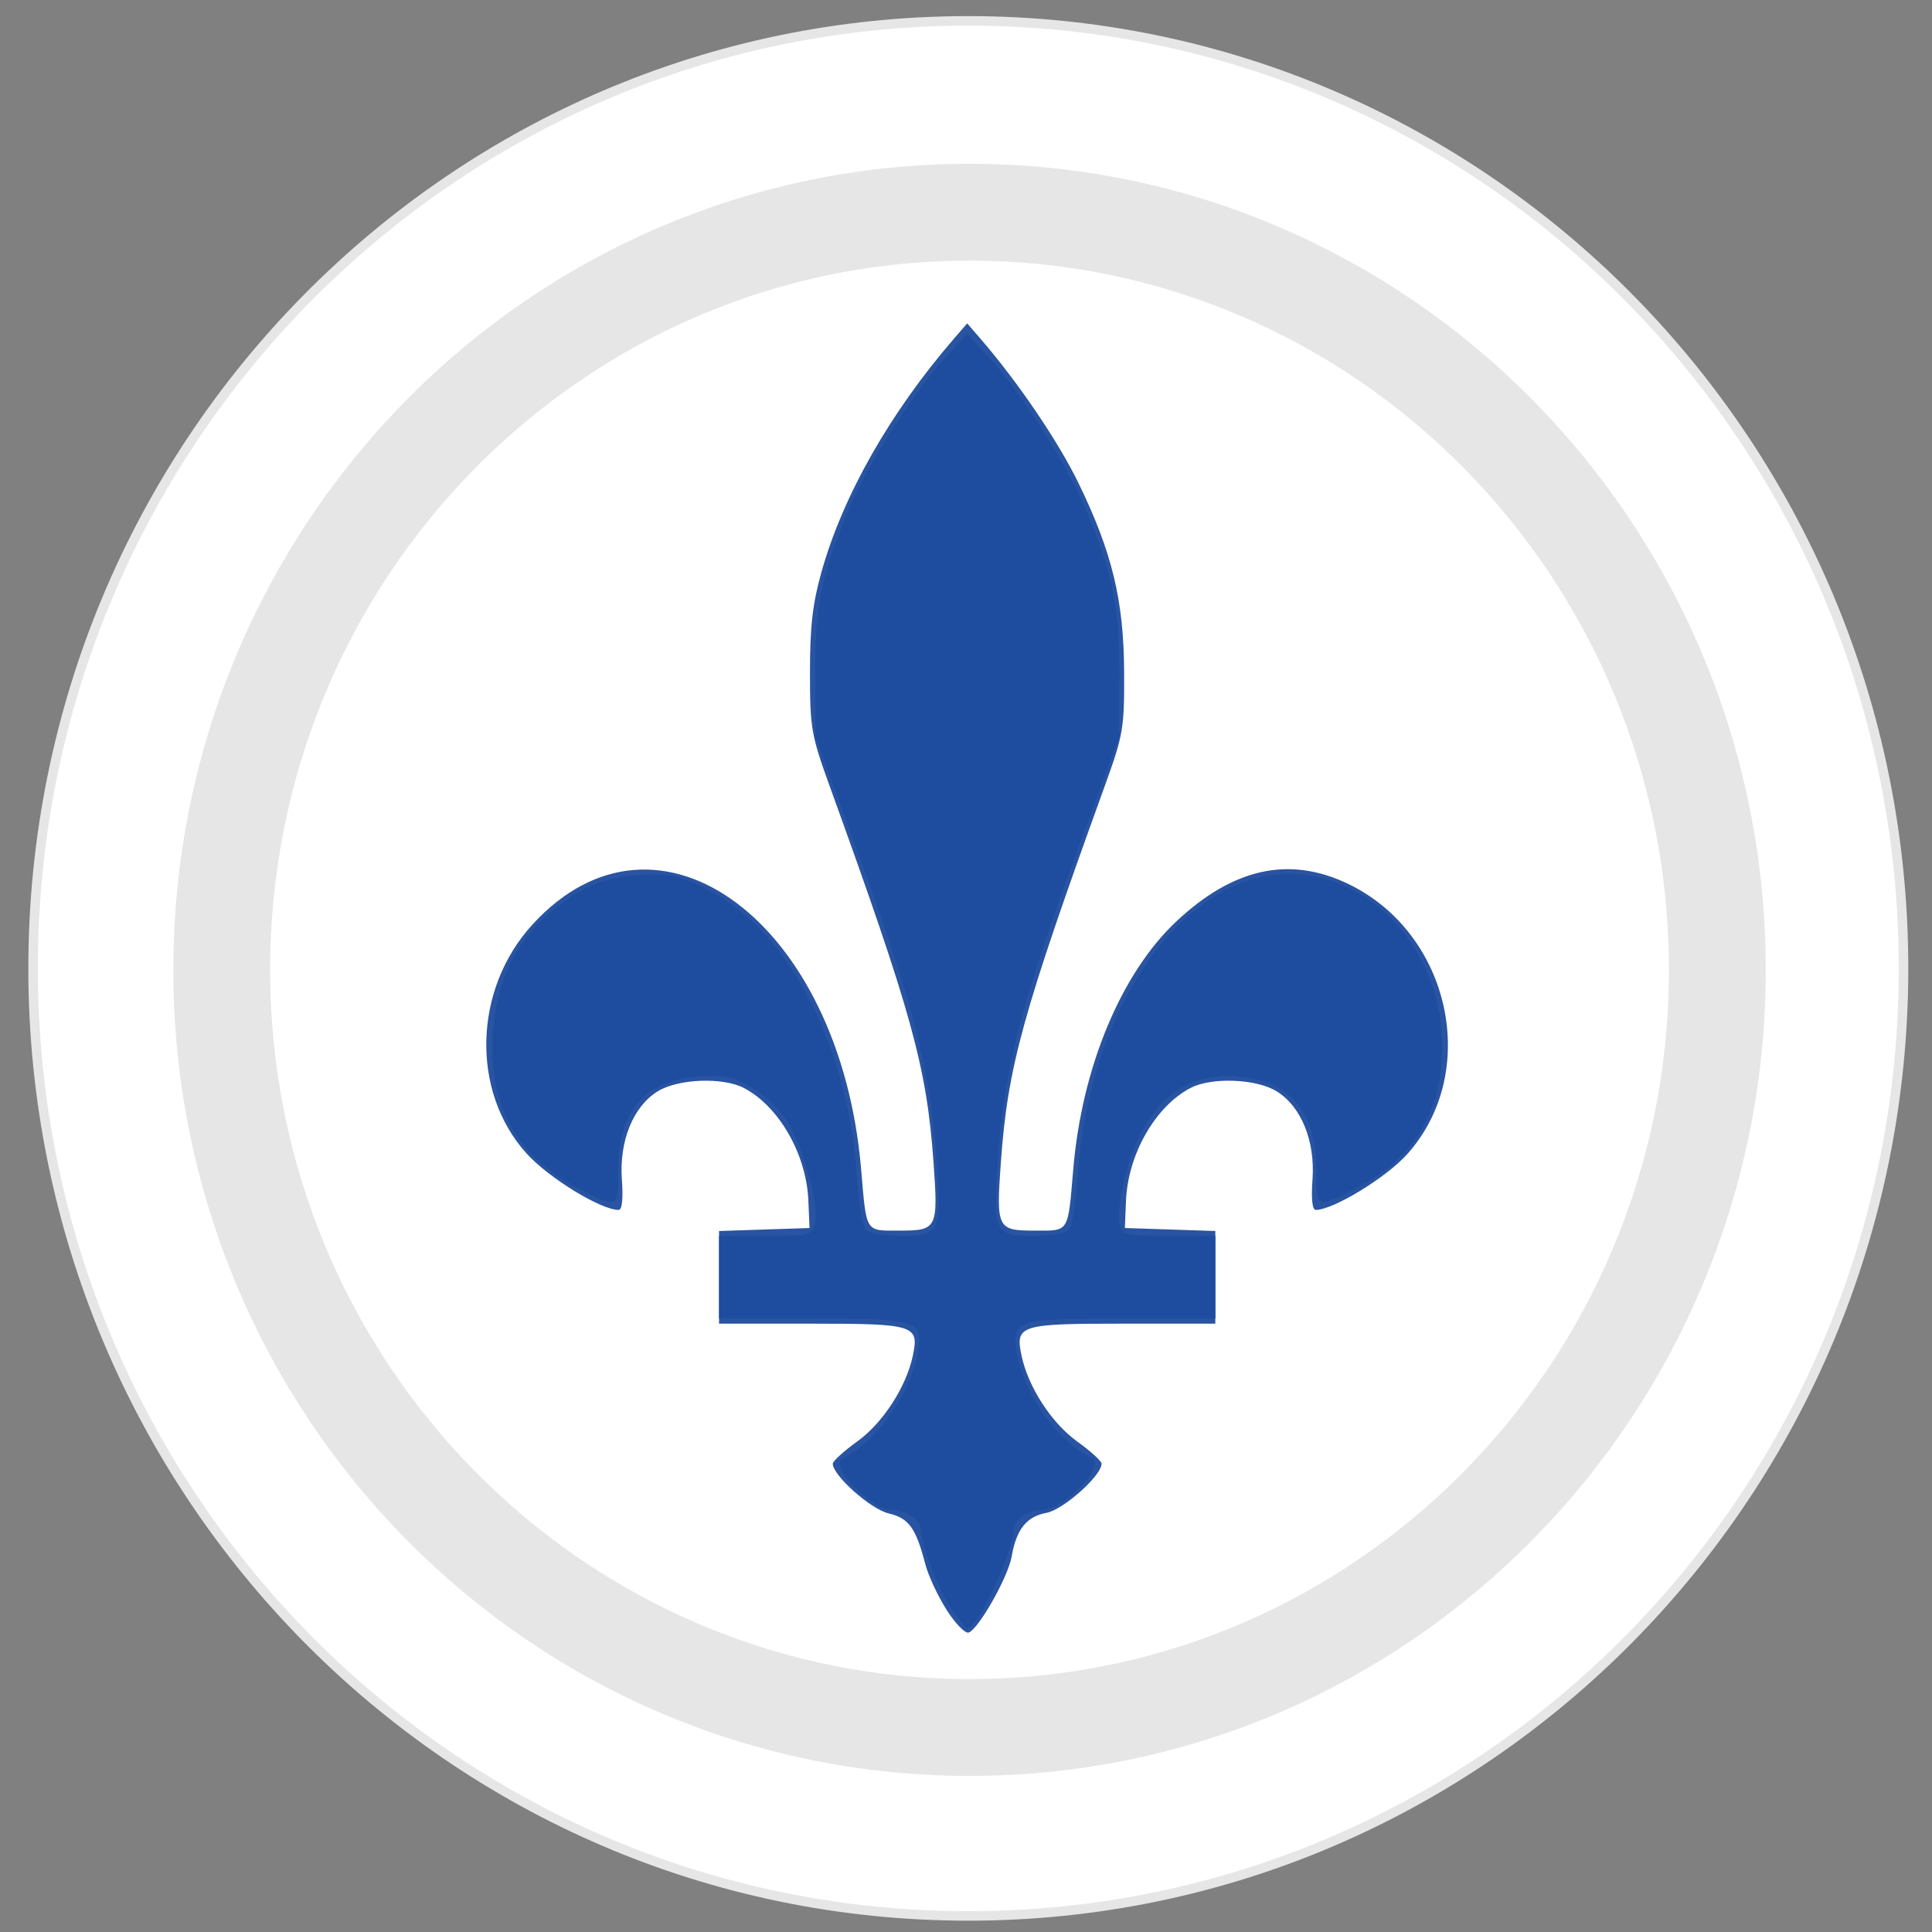 <?xml version="1.0" encoding="UTF-8" standalone="no"?>
<!-- Created with Inkscape (http://www.inkscape.org/) -->

<svg
   xmlns:dc="http://purl.org/dc/elements/1.1/"
   xmlns:cc="http://creativecommons.org/ns#"
   xmlns:rdf="http://www.w3.org/1999/02/22-rdf-syntax-ns#"
   xmlns:svg="http://www.w3.org/2000/svg"
   xmlns="http://www.w3.org/2000/svg"
   xmlns:sodipodi="http://sodipodi.sourceforge.net/DTD/sodipodi-0.dtd"
   xmlns:inkscape="http://www.inkscape.org/namespaces/inkscape"
   width="199.569"
   height="199.569"
   id="svg15144"
   version="1.1"
   inkscape:version="0.47 r22583"
   sodipodi:docname="HSBlue fleur-de-lis.svg">
  <rect width="100%" height="100%" fill="#808080" stroke="none"/>
  <defs
     id="defs15146">
    <inkscape:perspective
       sodipodi:type="inkscape:persp3d"
       inkscape:vp_x="0 : 526.18109 : 1"
       inkscape:vp_y="0 : 1000 : 0"
       inkscape:vp_z="744.09448 : 526.18109 : 1"
       inkscape:persp3d-origin="372.04724 : 350.78739 : 1"
       id="perspective15152" />
    <inkscape:perspective
       id="perspective15162"
       inkscape:persp3d-origin="0.5 : 0.33333333 : 1"
       inkscape:vp_z="1 : 0.5 : 1"
       inkscape:vp_y="0 : 1000 : 0"
       inkscape:vp_x="0 : 0.5 : 1"
       sodipodi:type="inkscape:persp3d" />
    <filter
       id="filter15682"
       inkscape:label="Black Light"
       inkscape:menu="Color"
       inkscape:menu-tooltip="Light areas turn to black"
       x="0"
       width="1"
       y="0"
       height="1"
       color-interpolation-filters="sRGB">
      <feColorMatrix
         id="feColorMatrix15684"
         type="luminanceToAlpha"
         result="result2" />
      <feComposite
         id="feComposite15686"
         in2="SourceGraphic"
         operator="arithmetic"
         in="result2"
         k3="2"
         result="result4"
         k1="0"
         k2="0"
         k4="0" />
      <feBlend
         id="feBlend15688"
         in2="result2"
         in="result4"
         mode="multiply"
         result="result3" />
      <feComposite
         id="feComposite15690"
         in2="SourceGraphic"
         operator="in"
         in="result3" />
    </filter>
    <inkscape:perspective
       id="perspective15702"
       inkscape:persp3d-origin="0.5 : 0.33333333 : 1"
       inkscape:vp_z="1 : 0.5 : 1"
       inkscape:vp_y="0 : 1000 : 0"
       inkscape:vp_x="0 : 0.5 : 1"
       sodipodi:type="inkscape:persp3d" />
    <inkscape:perspective
       id="perspective15716"
       inkscape:persp3d-origin="0.5 : 0.33333333 : 1"
       inkscape:vp_z="1 : 0.5 : 1"
       inkscape:vp_y="0 : 1000 : 0"
       inkscape:vp_x="0 : 0.5 : 1"
       sodipodi:type="inkscape:persp3d" />
  </defs>
  <sodipodi:namedview
     id="base"
     pagecolor="#ffffff"
     bordercolor="#666666"
     borderopacity="1.0"
     inkscape:pageopacity="0.0"
     inkscape:pageshadow="2"
     inkscape:zoom="2.32"
     inkscape:cx="98.245589"
     inkscape:cy="99.382089"
     inkscape:document-units="px"
     inkscape:current-layer="layer1"
     showgrid="false"
     inkscape:window-width="1265"
     inkscape:window-height="741"
     inkscape:window-x="21"
     inkscape:window-y="20"
     inkscape:window-maximized="0">
    <inkscape:grid
       type="xygrid"
       id="grid15752"
       empspacing="5"
       visible="true"
       enabled="true"
       snapvisiblegridlinesonly="true" />
  </sodipodi:namedview>
  <g
     inkscape:label="Calque 1"
     inkscape:groupmode="layer"
     id="layer1"
     transform="translate(-275,-432.535)">
    <path
       sodipodi:type="arc"
       style="fill:#ffffff;stroke:#e6e6e6;stroke-opacity:1"
       id="path15168"
       sodipodi:cx="375"
       sodipodi:cy="532.10358"
       sodipodi:rx="98.275864"
       sodipodi:ry="99.568962"
       d="m 473.276,532.104 c 0,54.99 -44,99.569 -98.276,99.569 -54.276,0 -98.276,-44.579 -98.276,-99.569 0,-54.99 44,-99.569 98.276,-99.569 54.276,0 98.276,44.579 98.276,99.569 z"
       transform="matrix(0.983,0,0,0.983,6.398,9.509)" />
    <path
       transform="matrix(0.786,0,0,0.786,80.401,114.483)"
       d="m 473.276,532.104 c 0,54.99 -44,99.569 -98.276,99.569 -54.276,0 -98.276,-44.579 -98.276,-99.569 0,-54.99 44,-99.569 98.276,-99.569 54.276,0 98.276,44.579 98.276,99.569 z"
       sodipodi:ry="99.568962"
       sodipodi:rx="98.275864"
       sodipodi:cy="532.10358"
       sodipodi:cx="375"
       id="path15170"
       style="fill:none;stroke:#e6e6e6;stroke-width:12.725;stroke-miterlimit:4;stroke-opacity:1;stroke-dasharray:none"
       sodipodi:type="arc" />
    <g
       id="g15748"
       transform="matrix(0.534,0,0,0.534,175.596,249.281)">
      <path
         style="fill:#2854a2"
         d="m 369.236,654.546 c -1.683,-2.654 -3.528,-6.625 -4.101,-8.825 -1.827,-7.02 -3.173,-8.874 -7.126,-9.809 -3.461,-0.819 -10.764,-7.332 -10.764,-9.601 0,-0.497 2.138,-2.441 4.75,-4.319 4.928,-3.544 9.457,-10.534 10.731,-16.562 1.253,-5.929 0.37,-6.209 -19.604,-6.209 l -17.878,0 0,-8.961 0,-8.961 8.75,-0.289 8.75,-0.289 -0.222,-5.292 c -0.376,-8.982 -5.68,-18.246 -12.479,-21.798 -4.052,-2.117 -12.655,-1.796 -16.618,0.62 -4.787,2.918 -7.52,9.621 -6.978,17.112 0.27,3.738 0.039,5.857 -0.64,5.857 -3.436,-0.003 -13.597,-6.242 -17.826,-10.946 -10.792,-12.003 -10.269,-31.745 1.172,-44.264 24.322,-26.612 59.489,-0.456 63.569,47.28 1.07,12.525 0.698,11.931 7.473,11.931 7.257,0 7.457,-0.407 6.531,-13.269 -1.329,-18.452 -4.162,-28.707 -20.092,-72.731 -3.57,-9.865 -3.8,-11.196 -3.801,-22 -10e-4,-8.897 0.508,-13.311 2.25,-19.5 4.137,-14.698 13.249,-30.734 25.57,-45 l 2.591,-3 2.591,3 c 7.291,8.442 14.992,19.789 18.944,27.914 6.518,13.399 8.764,22.711 8.824,36.586 0.047,10.869 -0.159,12.076 -3.749,22 -15.93,44.023 -18.763,54.278 -20.092,72.731 -0.926,12.862 -0.726,13.269 6.531,13.269 6.775,0 6.403,0.595 7.473,-11.931 1.684,-19.709 9.282,-37.915 20.012,-47.952 10.936,-10.23 21.708,-12.603 32.989,-7.267 19.943,9.435 25.906,36.446 11.567,52.394 -4.064,4.52 -14.294,10.752 -17.654,10.754 -0.679,5e-4 -0.911,-2.118 -0.64,-5.857 0.542,-7.492 -2.191,-14.194 -6.978,-17.112 -3.962,-2.416 -12.566,-2.737 -16.618,-0.62 -6.799,3.552 -12.103,12.816 -12.479,21.798 l -0.222,5.292 8.75,0.289 8.75,0.289 0,8.961 0,8.961 -17.878,0 c -19.974,0 -20.857,0.28 -19.604,6.209 1.274,6.029 5.803,13.018 10.731,16.562 2.612,1.879 4.75,3.823 4.75,4.319 0,2.302 -7.381,8.89 -10.648,9.503 -3.88,0.728 -5.824,3.167 -6.75,8.467 -0.694,3.97 -6.425,14.085 -8.327,14.696 -0.674,0.216 -2.602,-1.778 -4.285,-4.432 z"
         id="path15726" />
      <path
         style="fill:#1e4da0"
         d="m 370.318,654.643 c -2.525,-3.707 -5.983,-12.66 -6.04,-15.637 -0.037,-1.937 -2.913,-3.785 -5.89,-3.785 -2.265,0 -7.649,-4.21 -9.279,-7.255 -0.871,-1.628 -0.754,-2.228 0.583,-2.975 6.754,-3.78 12.668,-12.412 14.008,-20.445 0.999,-5.988 -0.116,-6.325 -20.888,-6.325 l -17.566,0 0,-8 0,-8 8.981,0 c 8.646,0 9.003,-0.089 9.583,-2.4 0.813,-3.241 -2.064,-14.071 -5.128,-19.299 -1.487,-2.537 -4.306,-5.313 -7.001,-6.892 -3.864,-2.264 -5.37,-2.582 -10.487,-2.212 -10.42,0.754 -15.432,6.609 -15.442,18.039 -0.007,7.702 0.017,7.694 -8.861,2.934 -10.913,-5.851 -16.221,-15.841 -15.431,-29.044 0.577,-9.655 4.104,-17.476 10.367,-22.988 6.121,-5.388 10.825,-7.454 18.087,-7.944 5.076,-0.343 7.163,0.039 11.796,2.16 16.332,7.477 28.422,29.955 30.2,56.146 0.336,4.95 1.054,9.562 1.597,10.25 0.587,0.745 3.347,1.25 6.828,1.25 7.836,0 8.047,-0.503 6.851,-16.303 -1.236,-16.325 -4.621,-29.313 -15.04,-57.697 l -8.259,-22.5 -0.051,-12 c -0.056,-13.198 1.181,-19.283 6.534,-32.141 3.564,-8.562 12.572,-22.683 18.728,-29.359 l 4.149,-4.5 4.149,4.5 c 6.156,6.676 15.163,20.797 18.728,29.359 5.344,12.838 6.589,18.948 6.546,32.141 l -0.039,12 -8.272,22.5 c -10.42,28.34 -13.813,41.349 -15.05,57.697 -1.196,15.8 -0.985,16.303 6.851,16.303 3.482,0 6.241,-0.505 6.828,-1.25 0.542,-0.688 1.261,-5.3 1.597,-10.25 1.777,-26.19 13.868,-48.669 30.2,-56.146 18.271,-8.365 38.911,6.39 40.249,28.772 0.789,13.203 -4.518,23.193 -15.431,29.044 -8.878,4.76 -8.855,4.768 -8.861,-2.934 -0.01,-11.43 -5.022,-17.286 -15.442,-18.039 -10.905,-0.789 -18.014,5.688 -21.598,19.677 -0.891,3.479 -1.349,7.405 -1.018,8.725 0.58,2.311 0.937,2.4 9.583,2.4 l 8.981,0 0,8 0,8 -17.566,0 c -20.772,0 -21.887,0.338 -20.888,6.325 1.34,8.033 7.254,16.665 14.008,20.445 1.336,0.748 1.454,1.348 0.583,2.975 -1.629,3.044 -7.014,7.255 -9.279,7.255 -2.977,0 -5.853,1.848 -5.89,3.785 -0.085,4.484 -6.958,19.201 -8.967,19.201 -0.275,0 -1.593,-1.604 -2.928,-3.565 z"
         id="path15724" />
    </g>
  </g>
</svg>

